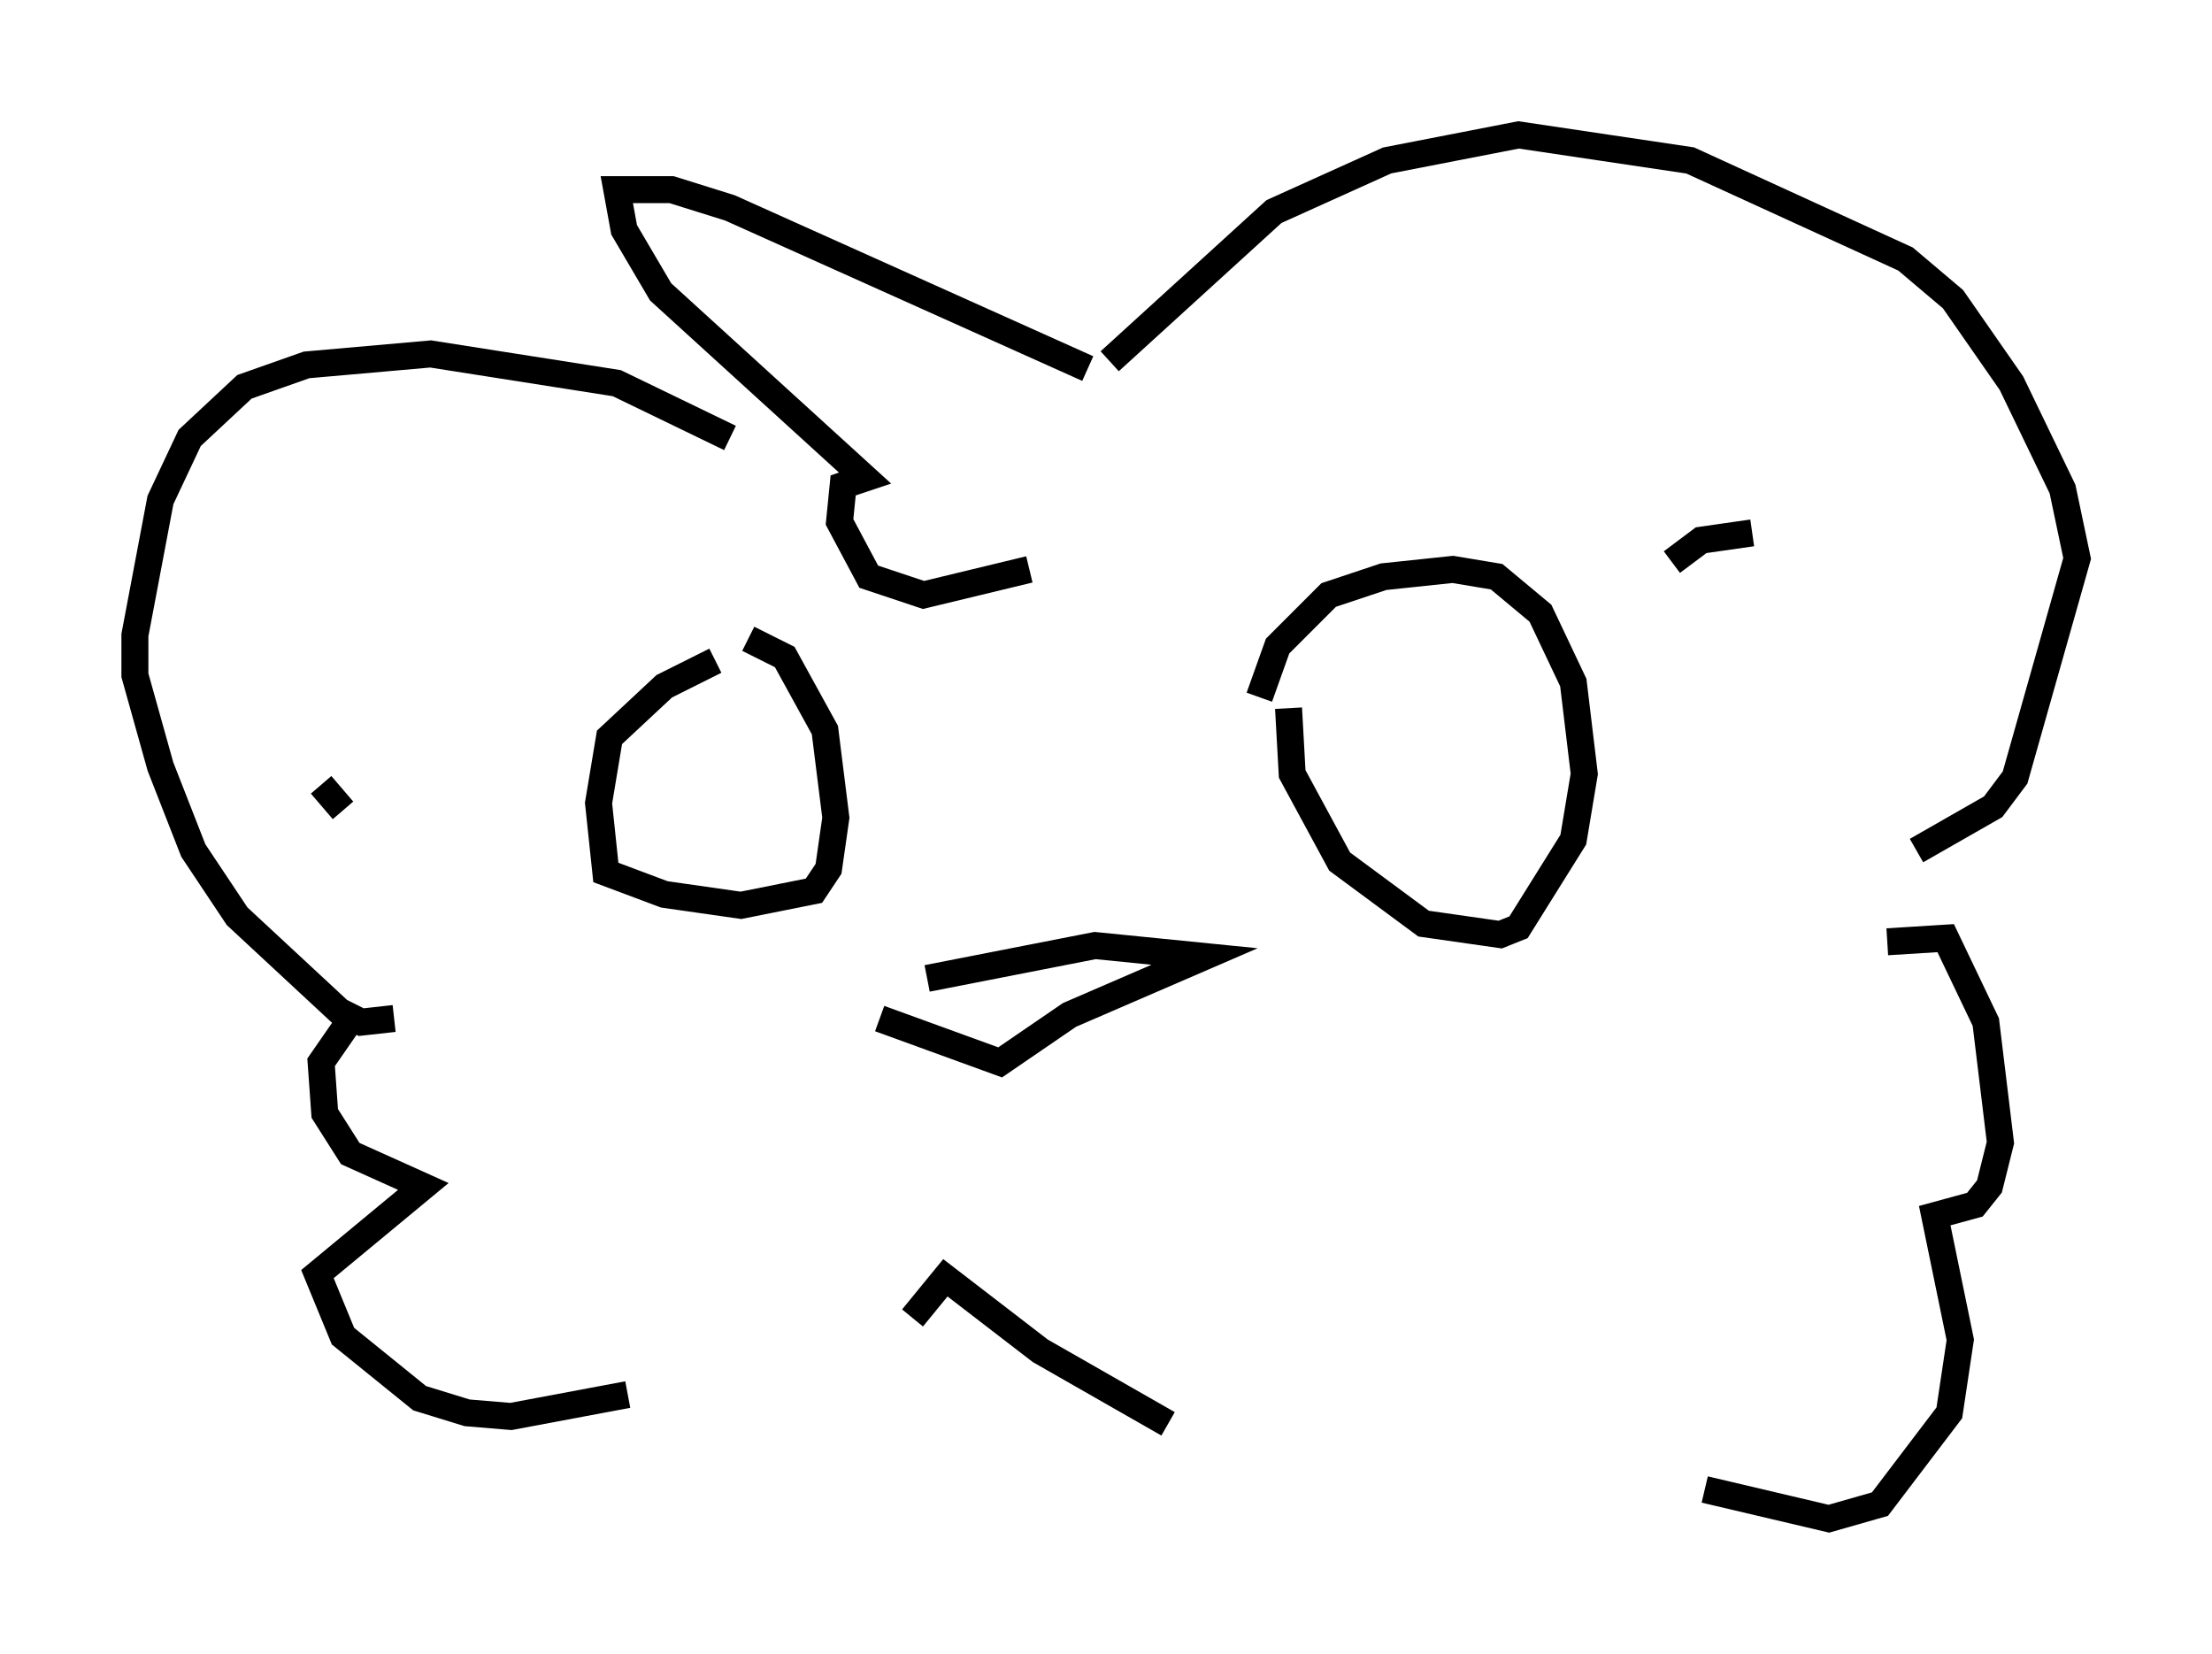 <?xml version="1.0" encoding="utf-8" ?>
<svg baseProfile="full" height="61.285" version="1.1" width="81.988" xmlns="http://www.w3.org/2000/svg" xmlns:ev="http://www.w3.org/2001/xml-events" xmlns:xlink="http://www.w3.org/1999/xlink"><defs /><rect fill="white" height="61.285" width="81.988" x="0" y="0" /><path d="M30.034, 37.882 m4.33, -1.624 l6.225, -1.218 4.059, 0.406 l-5.007, 2.165 -2.571, 1.759 l-4.465, -1.624 m15.155, -11.502 l0.135, 2.436 1.759, 3.248 l3.112, 2.3 2.842, 0.406 l0.677, -0.271 2.03, -3.248 l0.406, -2.436 -0.406, -3.383 l-1.218, -2.571 -1.624, -1.353 l-1.624, -0.271 -2.571, 0.271 l-2.03, 0.677 -1.894, 1.894 l-0.677, 1.894 m-20.162, -1.353 l-1.894, 0.947 -2.03, 1.894 l-0.406, 2.436 0.271, 2.571 l2.165, 0.812 2.842, 0.406 l2.706, -0.541 0.541, -0.812 l0.271, -1.894 -0.406, -3.248 l-1.488, -2.706 -1.353, -0.677 m6.089, 25.169 l1.218, -1.488 3.518, 2.706 l4.736, 2.706 m-2.977, -39.106 l-13.261, -5.954 -2.165, -0.677 l-2.03, 0.0 0.271, 1.488 l1.353, 2.3 7.578, 6.901 l-0.812, 0.271 -0.135, 1.353 l1.083, 2.03 2.03, 0.677 l3.924, -0.947 m2.977, -7.713 l6.089, -5.548 4.195, -1.894 l4.871, -0.947 6.36, 0.947 l7.984, 3.654 1.759, 1.488 l2.165, 3.112 1.894, 3.924 l0.541, 2.571 -2.3, 8.119 l-0.812, 1.083 -2.842, 1.624 m-9.066, -10.69 l1.083, -0.812 1.894, -0.271 m-37.889, -3.518 l-4.195, -2.03 -6.901, -1.083 l-4.601, 0.406 -2.3, 0.812 l-2.03, 1.894 -1.083, 2.3 l-0.947, 5.007 0.0, 1.488 l0.947, 3.383 1.218, 3.112 l1.624, 2.436 3.789, 3.518 l0.812, 0.406 1.218, -0.135 m-2.706, -8.66 l0.812, 0.947 m0.406, 7.578 l-1.218, 1.759 0.135, 1.894 l0.947, 1.488 2.706, 1.218 l-3.924, 3.248 0.947, 2.3 l2.842, 2.3 1.759, 0.541 l1.624, 0.135 4.33, -0.812 m46.684, -16.779 l2.165, -0.135 1.488, 3.112 l0.541, 4.465 -0.406, 1.624 l-0.541, 0.677 -1.488, 0.406 l0.947, 4.601 -0.406, 2.706 l-2.571, 3.383 -1.894, 0.541 l-4.601, -1.083 " fill="none" stroke="black" stroke-width="1" /></svg>